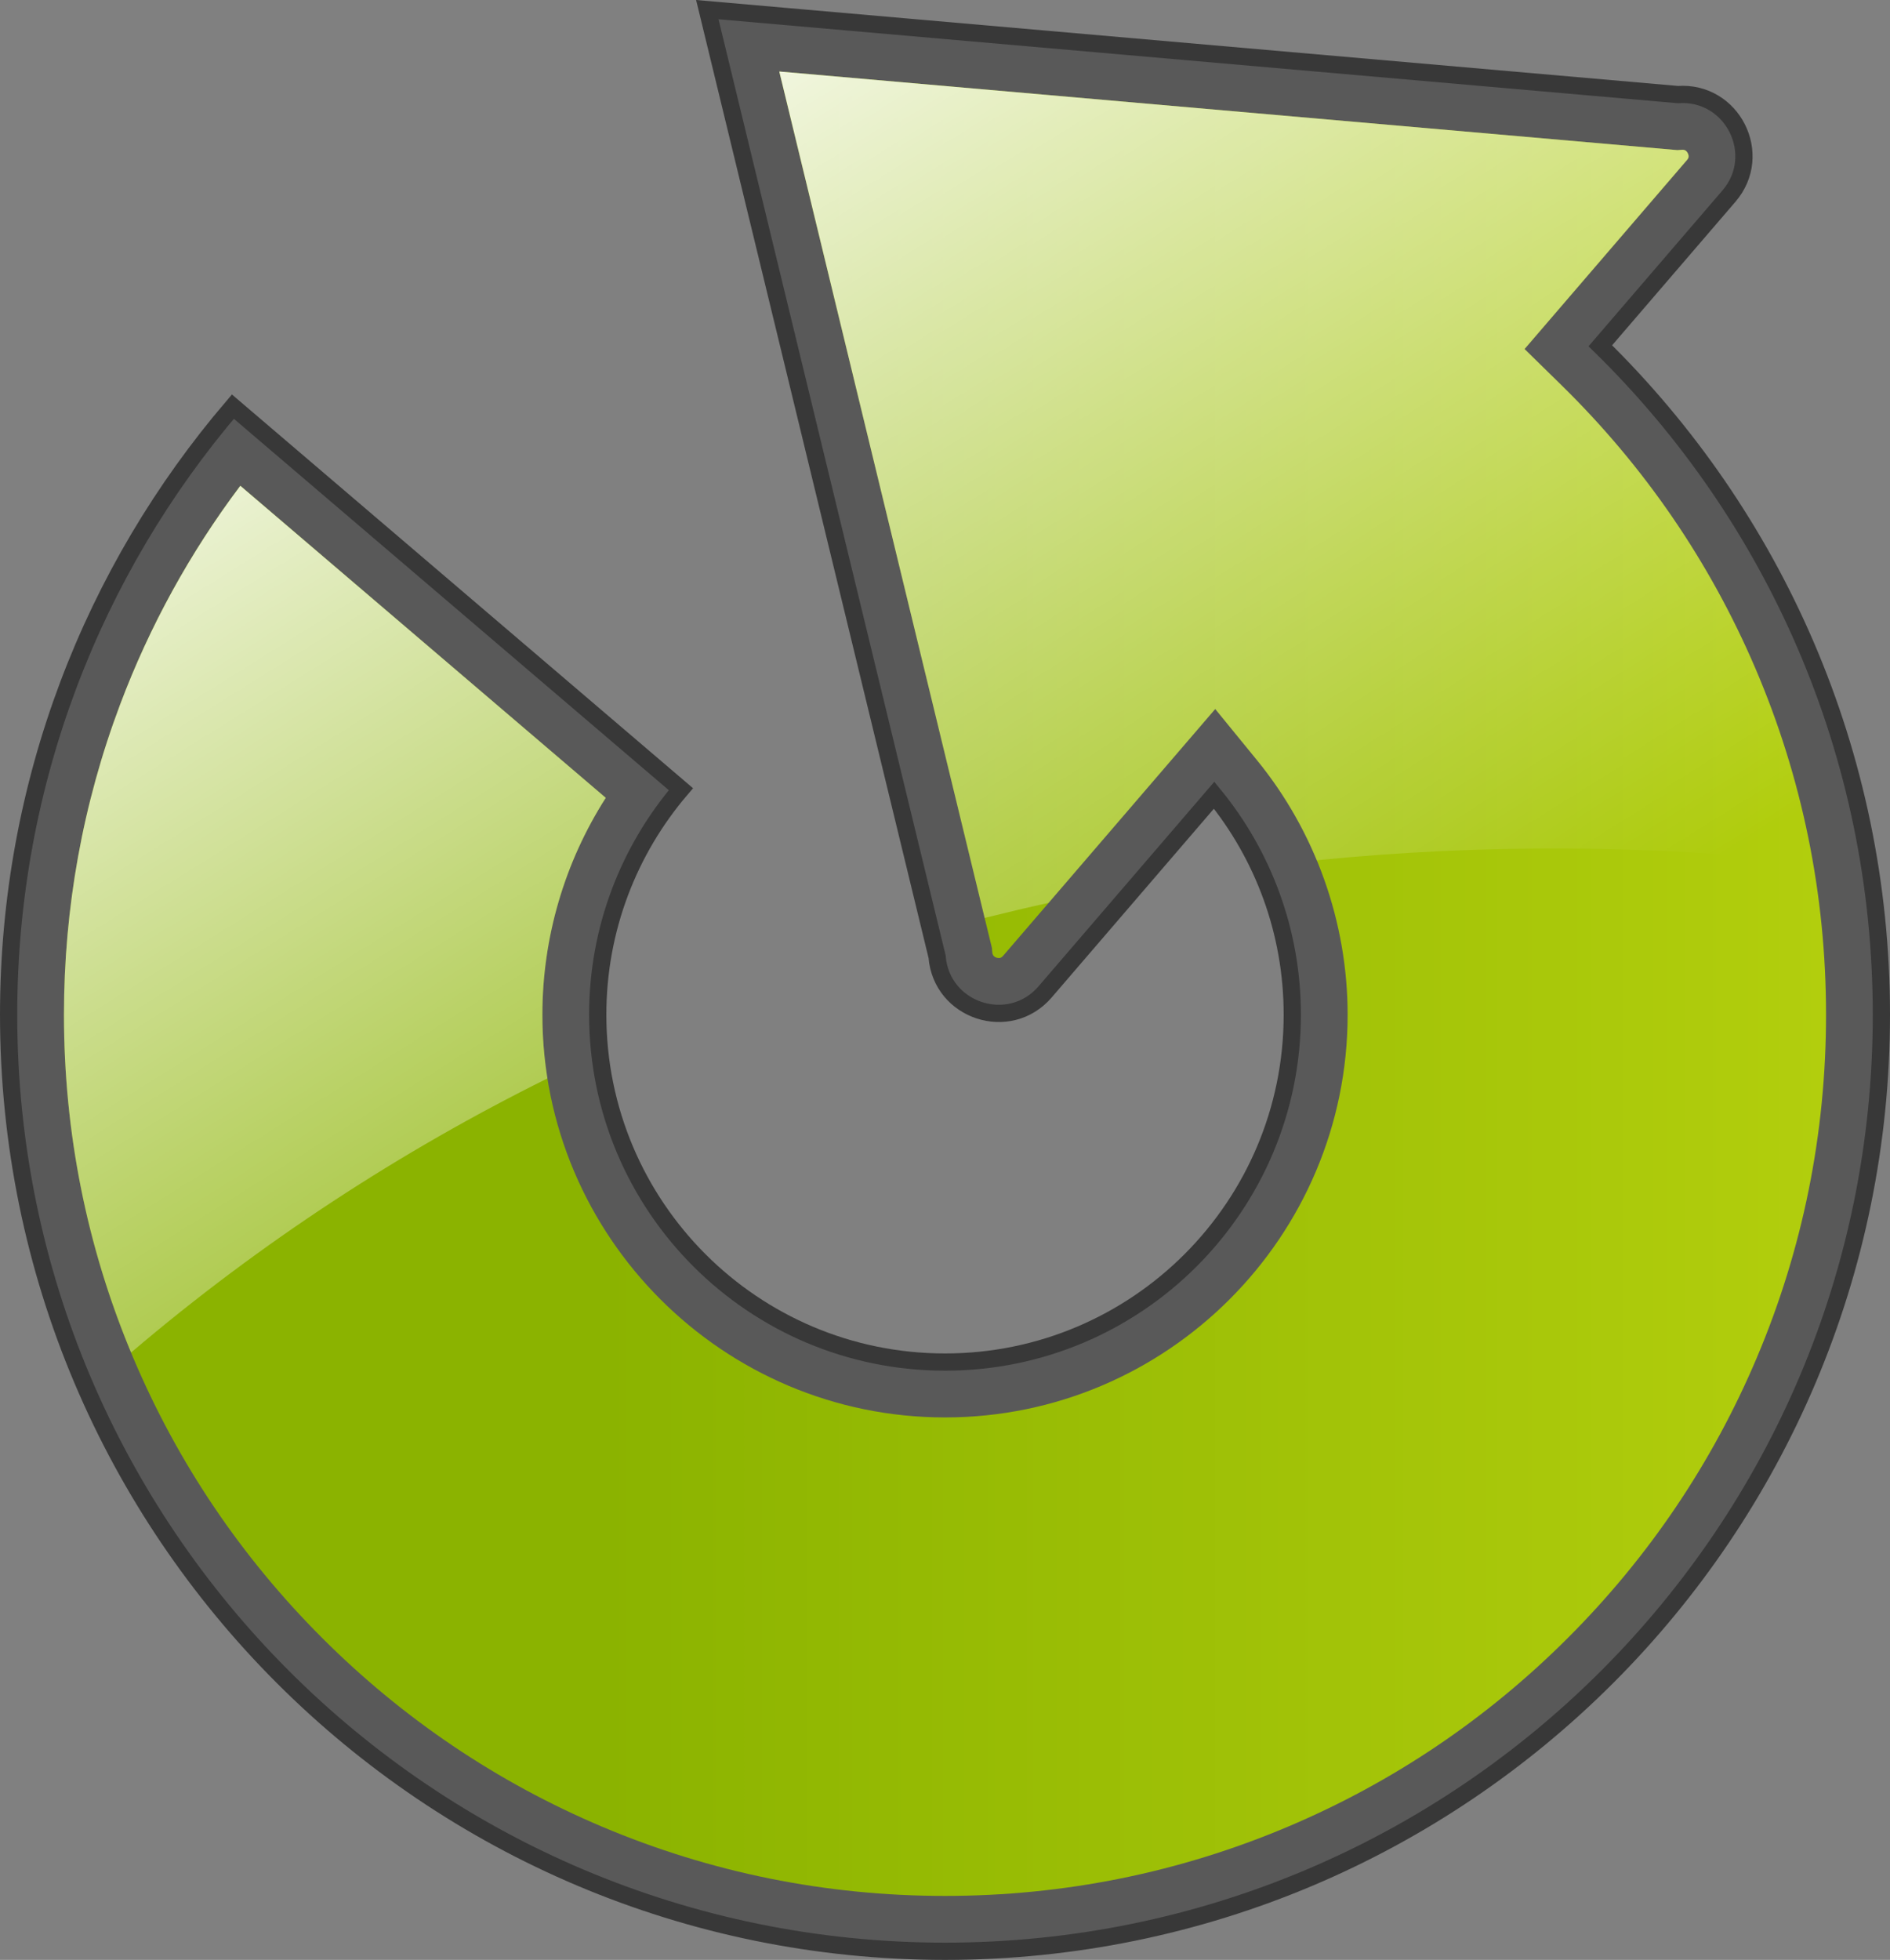 <?xml version="1.0" encoding="utf-8"?>
<!-- Generator: Adobe Illustrator 16.0.0, SVG Export Plug-In . SVG Version: 6.00 Build 0)  -->
<!DOCTYPE svg PUBLIC "-//W3C//DTD SVG 1.1//EN" "http://www.w3.org/Graphics/SVG/1.1/DTD/svg11.dtd">
<svg version="1.1"
	 id="svg2" xmlns:dc="http://purl.org/dc/elements/1.1/" xmlns:svg="http://www.w3.org/2000/svg" xmlns:cc="http://creativecommons.org/ns#" xmlns:inkscape="http://www.inkscape.org/namespaces/inkscape" xmlns:sodipodi="http://sodipodi.sourceforge.net/DTD/sodipodi-0.dtd" xmlns:rdf="http://www.w3.org/1999/02/22-rdf-syntax-ns#" sodipodi:docname="shield-green.svg" inkscape:export-filename="C:\Users\Yann\Desktop\shield-green.png" inkscape:export-xdpi="4.2538862" inkscape:export-ydpi="4.2538862" inkscape:version="0.48.4 r9939"
	 xmlns="http://www.w3.org/2000/svg" xmlns:xlink="http://www.w3.org/1999/xlink" x="0px" y="0px" width="512.204px"
	 height="531.023px" viewBox="53.762 42.741 512.204 531.023" enable-background="new 53.762 42.741 512.204 531.023"
	 xml:space="preserve">
<rect x="53.762" y="42.741" width="512.204" height="531.023" fill="#808080" stroke="none"/>
<path fill="#595959" stroke="#383838" stroke-width="4.67" d="M487.463,136.43l34.852-40.547
	c9.668-11.249,0.951-28.573-13.844-27.515L245.448,45.351l62.27,256.58c1.176,14.785,19.614,20.802,29.282,9.553l45.802-53.287
	c13.236,16.211,21.179,36.916,21.179,59.478c0,51.977-42.138,94.113-94.113,94.113c-51.979,0-94.115-42.138-94.115-94.113
	c0-23.324,8.489-44.663,22.54-61.105L116.876,152.915c-37.889,44.333-60.778,101.869-60.778,164.76
	c0,140.145,113.615,253.755,253.769,253.755c140.148,0,253.765-113.61,253.765-253.755
	C563.631,246.671,534.465,182.486,487.463,136.43z"/>
<linearGradient id="SVGID_1_" gradientUnits="userSpaceOnUse" x1="71.098" y1="309.272" x2="548.631" y2="309.272">
	<stop  offset="0.306" style="stop-color:#8BB300"/>
	<stop  offset="1" style="stop-color:#B2CE0D"/>
</linearGradient>
<path fill="url(#SVGID_1_)" d="M548.631,317.675c0-32.664-6.476-64.312-19.242-94.062c-12.336-28.743-29.976-54.471-52.424-76.468
	l-10.037-9.835l9.16-10.657l34.852-40.546c0.263-0.307,0.703-0.818,0.262-1.781c-0.461-1.003-1.174-1.003-1.441-1.003
	c-0.07,0-0.143,0.002-0.218,0.008l-1.189,0.085l-1.188-0.104L264.951,62.115l57.342,236.278l0.281,1.159l0.095,1.188
	c0.116,1.461,1.407,1.575,1.8,1.575c0.389,0,0.717-0.102,1.153-0.61l45.803-53.287l11.67-13.578l11.324,13.869
	c15.838,19.397,24.56,43.89,24.56,68.965c0,60.166-48.947,109.113-109.113,109.113S200.75,377.841,200.75,317.675
	c0-20.918,6.023-41.314,17.178-58.767l-99.036-84.549c-13.646,18.134-24.576,38.01-32.575,59.261
	c-10.099,26.832-15.219,55.111-15.219,84.055c0,32.237,6.312,63.504,18.757,92.929c12.025,28.43,29.243,53.965,51.175,75.896
	c21.934,21.932,47.47,39.147,75.9,51.173c29.427,12.445,60.695,18.757,92.935,18.757s63.508-6.312,92.935-18.757
	c28.43-12.024,53.966-29.241,75.897-51.174c21.933-21.932,39.15-47.467,51.176-75.896
	C542.32,381.177,548.631,349.912,548.631,317.675z"/>
<linearGradient id="SVGID_2_" gradientUnits="userSpaceOnUse" x1="182.139" y1="473.512" x2="375.281" y2="164.42" gradientTransform="matrix(1 0 0 -1 -0.015 531.228)">
	<stop  offset="0" style="stop-color:#FFFFFF"/>
	<stop  offset="1" style="stop-color:#FFFFFF;stop-opacity:0"/>
</linearGradient>
<path fill="url(#SVGID_2_)" d="M545.047,276.426c-43.957-4.766-89.189-5.113-134.441-0.597c-4.036-9.726-9.462-18.885-16.186-27.119
	l-11.324-13.869l-11.67,13.578l-33.479,38.949c-5.791,1.273-11.569,2.644-17.337,4.087l-55.658-229.34l242.21,21.197l1.188,0.104
	l1.189-0.085c0.075-0.006,0.146-0.008,0.218-0.008c0.269,0,0.98,0,1.441,1.003c0.441,0.962,0.001,1.475-0.262,1.781l-34.852,40.546
	l-9.16,10.657l10.037,9.835c22.448,21.998,40.088,47.725,52.424,76.468c7.313,17.038,12.55,34.701,15.699,52.818
	C545.073,276.428,545.06,276.427,545.047,276.426z M89.285,409.205c35.196-29.953,73.156-54.581,112.835-74.271
	c-0.898-5.624-1.37-11.388-1.37-17.26c0-20.918,6.023-41.314,17.178-58.767l-99.036-84.549
	c-13.646,18.134-24.576,38.01-32.575,59.261c-10.099,26.832-15.219,55.111-15.219,84.055
	C71.098,349.403,77.225,380.187,89.285,409.205z"/>
</svg>
